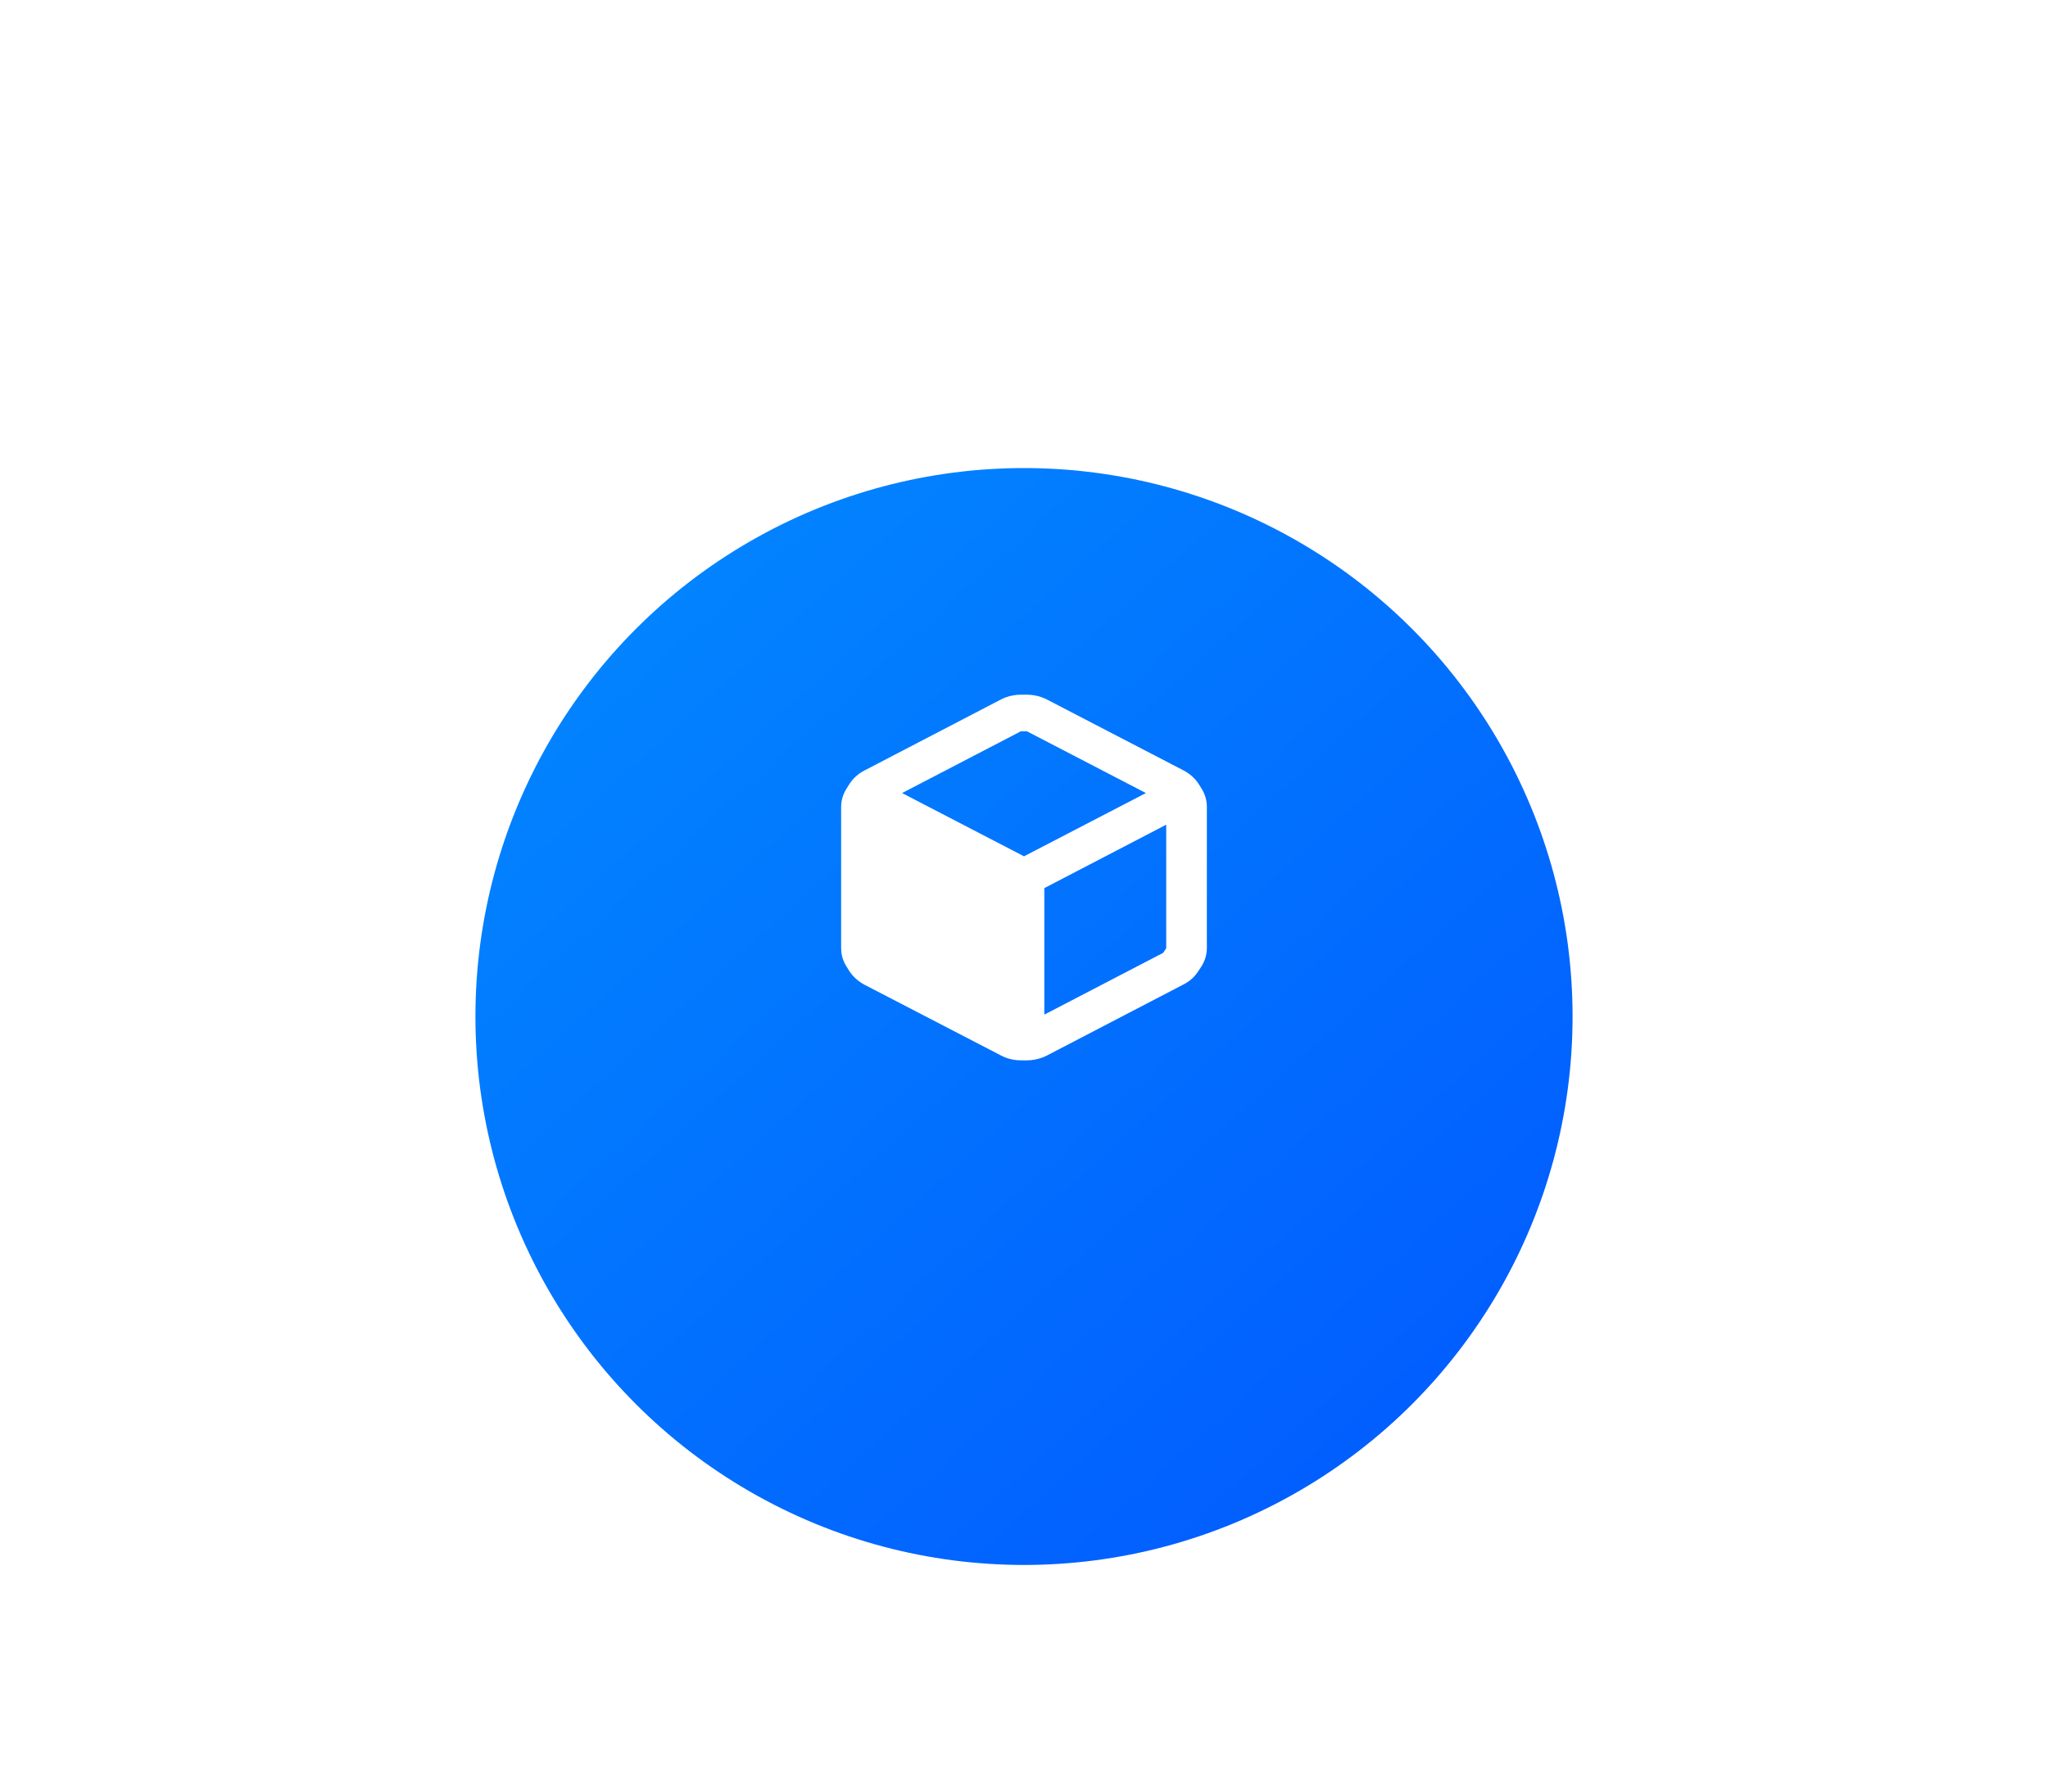 <svg width="112" height="98" viewBox="0 0 112 98" fill="none" xmlns="http://www.w3.org/2000/svg">
<g filter="url(#filter0_d_25_193)">
<circle cx="56" cy="48" r="30" fill="url(#paint0_linear_25_193)"/>
</g>
<path fill-rule="evenodd" clip-rule="evenodd" d="M65.7 43.12L65.544 42.87C65.344 42.568 65.061 42.316 64.722 42.14L57.267 38.27C56.929 38.094 56.546 38.001 56.156 38H55.833C55.443 38.001 55.06 38.094 54.722 38.27L47.267 42.15C46.93 42.325 46.65 42.577 46.456 42.88L46.3 43.13C46.104 43.434 46.001 43.779 46 44.13V51.88C46.001 52.231 46.104 52.576 46.3 52.88L46.456 53.13C46.655 53.429 46.934 53.68 47.267 53.86L54.733 57.73C55.069 57.91 55.454 58.003 55.844 58H56.156C56.546 57.999 56.929 57.906 57.267 57.73L64.722 53.85C65.062 53.679 65.343 53.426 65.533 53.12L65.7 52.87C65.894 52.565 65.997 52.221 66 51.87V44.12C65.999 43.769 65.896 43.424 65.7 43.12ZM55.833 40H56.156L62.667 43.38L56 46.84L49.333 43.38L55.833 40ZM57.111 55.5L63.611 52.12L63.778 51.87V45.11L57.111 48.58V55.5Z" fill="white"/>
<defs>
<filter id="filter0_d_25_193" x="0.658" y="0.261" width="110.684" height="110.684" filterUnits="userSpaceOnUse" color-interpolation-filters="sRGB">
<feFlood flood-opacity="0" result="BackgroundImageFix"/>
<feColorMatrix in="SourceAlpha" type="matrix" values="0 0 0 0 0 0 0 0 0 0 0 0 0 0 0 0 0 0 127 0" result="hardAlpha"/>
<feOffset dy="7.603"/>
<feGaussianBlur stdDeviation="12.671"/>
<feComposite in2="hardAlpha" operator="out"/>
<feColorMatrix type="matrix" values="0 0 0 0 0.616 0 0 0 0 0.624 0 0 0 0 0.867 0 0 0 0.1 0"/>
<feBlend mode="normal" in2="BackgroundImageFix" result="effect1_dropShadow_25_193"/>
<feBlend mode="normal" in="SourceGraphic" in2="effect1_dropShadow_25_193" result="shape"/>
</filter>
<linearGradient id="paint0_linear_25_193" x1="29.214" y1="18" x2="83.589" y2="78" gradientUnits="userSpaceOnUse">
<stop stop-color="#0289FF"/>
<stop offset="1" stop-color="#0258FF"/>
</linearGradient>
</defs>
</svg>
